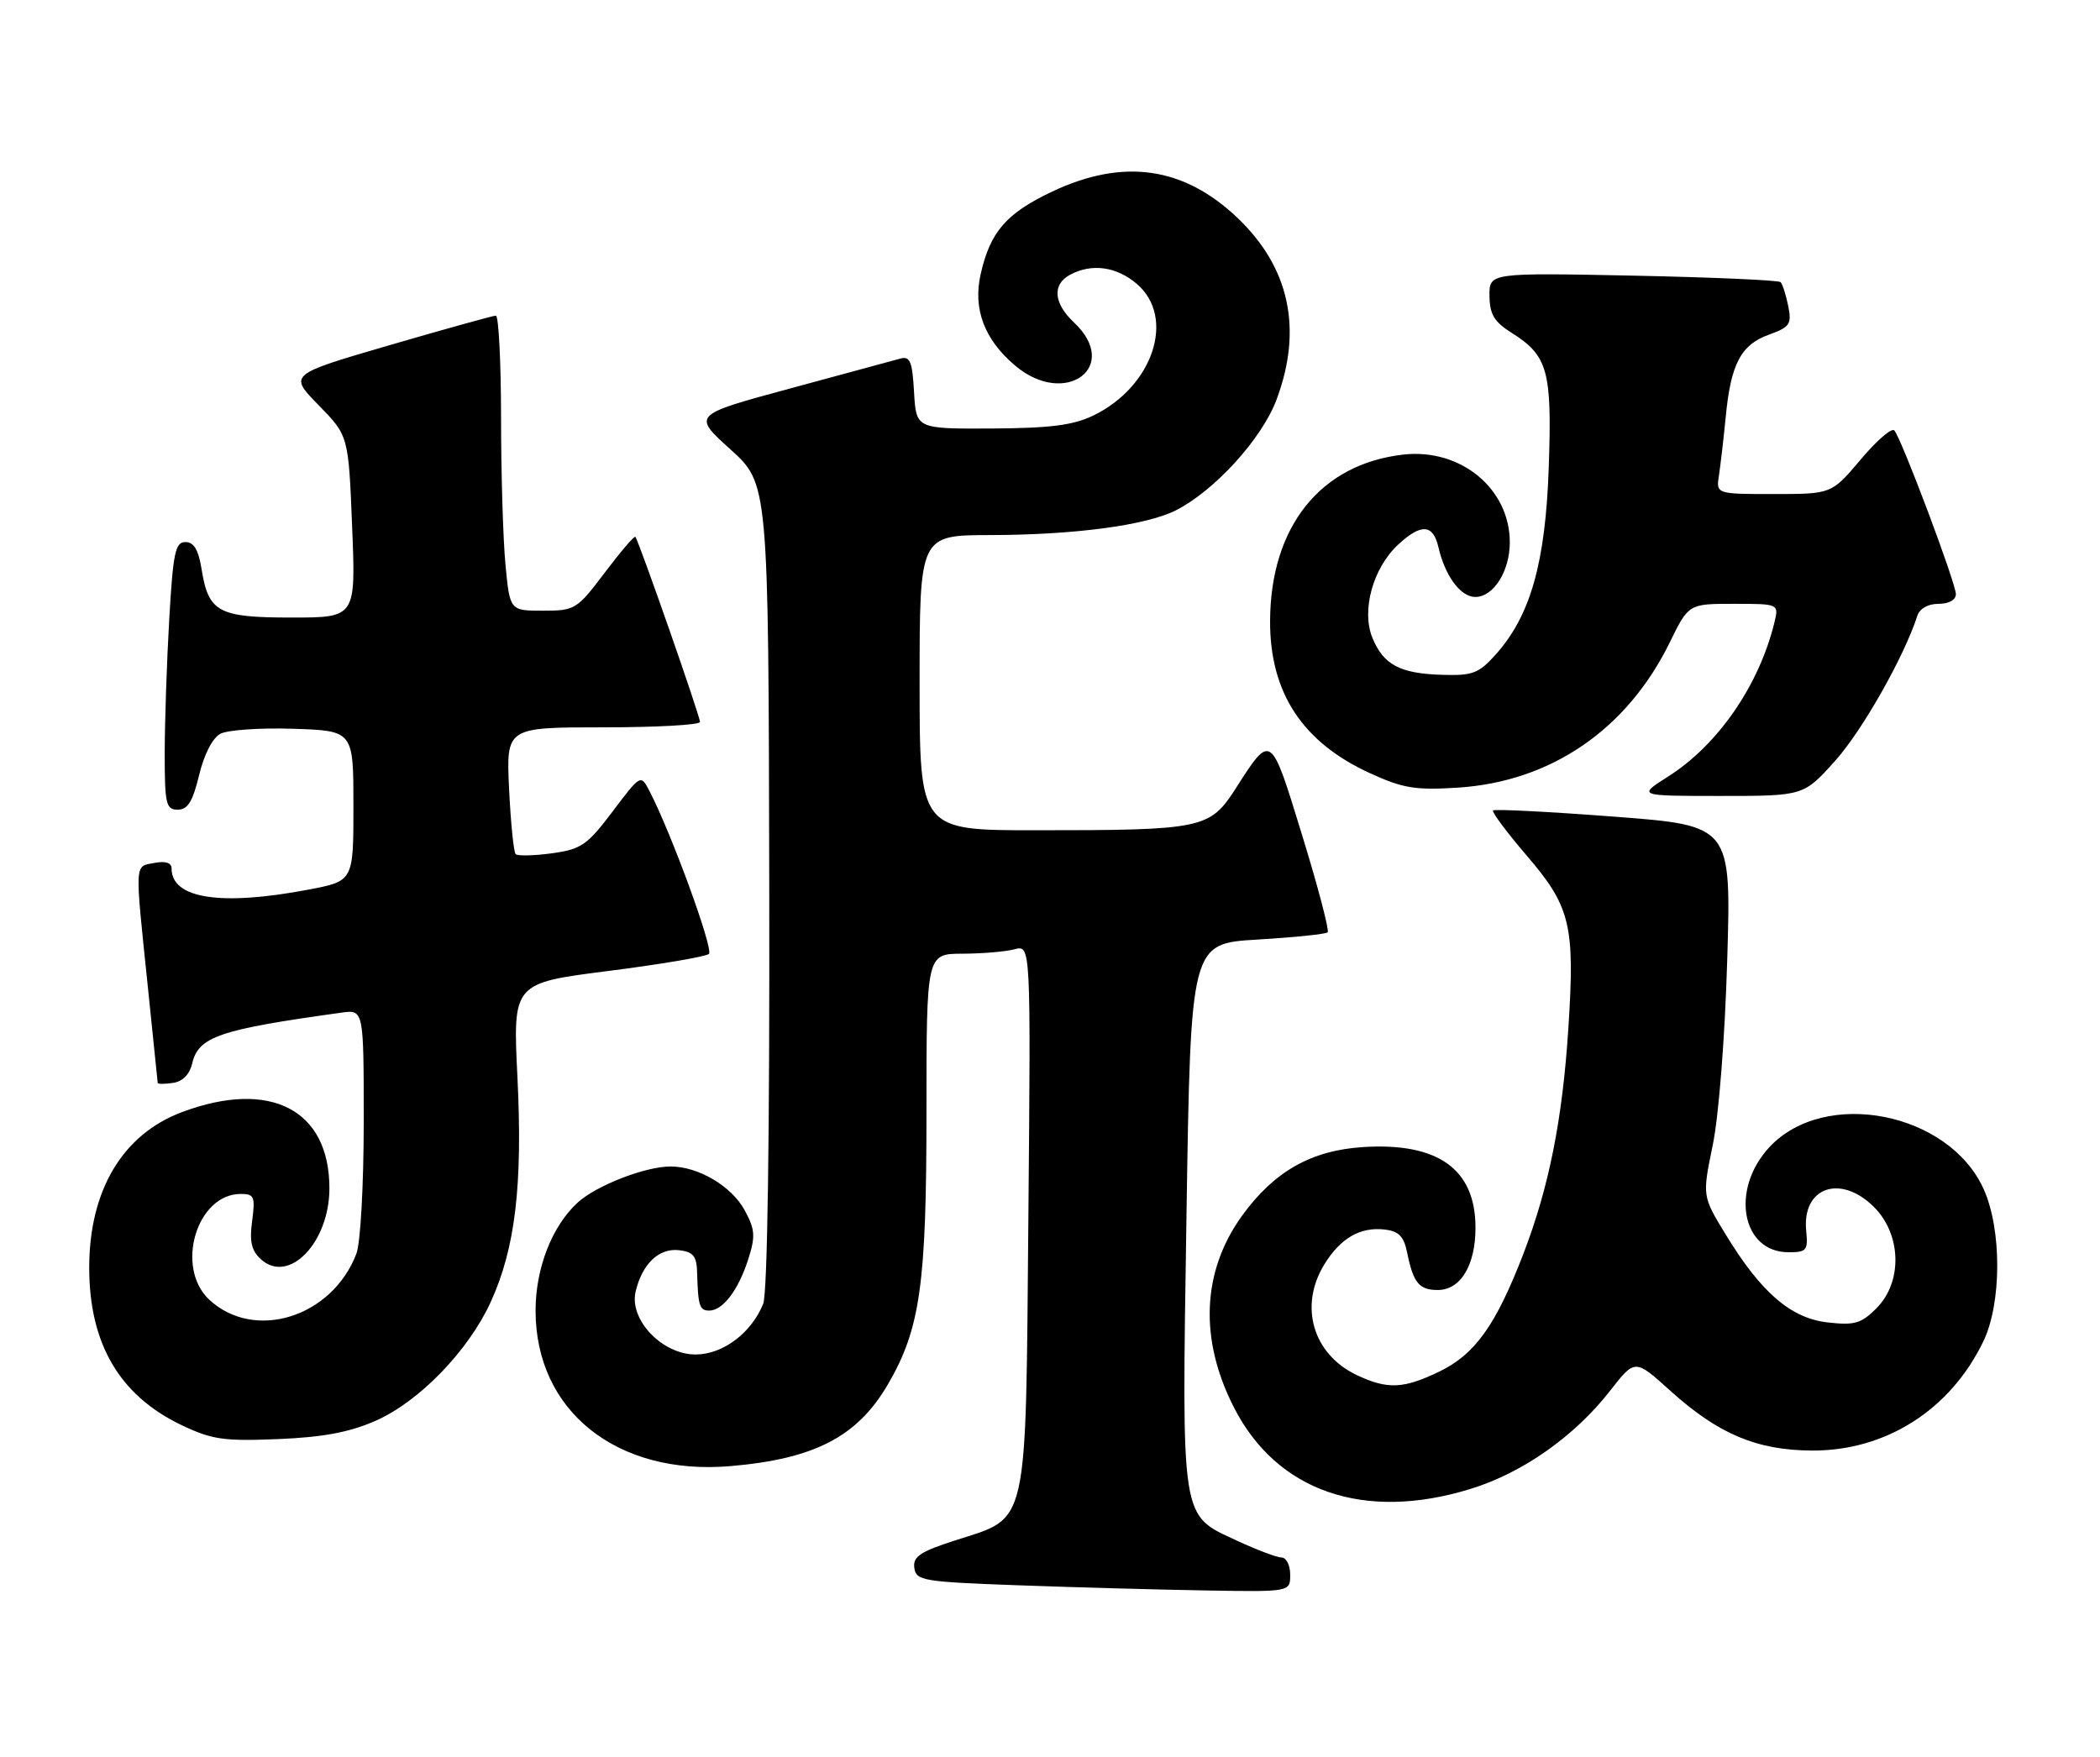 <?xml version="1.0" encoding="UTF-8" standalone="no"?>
<!DOCTYPE svg PUBLIC "-//W3C//DTD SVG 1.1//EN" "http://www.w3.org/Graphics/SVG/1.1/DTD/svg11.dtd" >
<svg xmlns="http://www.w3.org/2000/svg" xmlns:xlink="http://www.w3.org/1999/xlink" version="1.1" viewBox="0 0 306 256">
 <g >
 <path fill="currentColor"
d=" M 188.00 229.50 C 188.00 228.12 187.44 227.00 186.75 226.99 C 186.06 226.98 183.17 225.89 180.32 224.57 C 171.95 220.67 172.20 222.27 172.89 177.00 C 173.50 137.50 173.50 137.50 183.24 136.93 C 188.59 136.61 193.19 136.14 193.46 135.87 C 193.72 135.61 192.06 129.26 189.75 121.76 C 185.13 106.70 185.26 106.80 180.04 114.94 C 176.28 120.79 175.27 121.00 150.86 121.00 C 134.00 121.00 134.00 121.00 134.00 99.50 C 134.00 78.00 134.00 78.00 144.25 77.98 C 156.55 77.96 166.95 76.57 171.31 74.39 C 176.95 71.55 183.88 63.95 186.01 58.24 C 189.84 48.01 187.92 39.02 180.37 31.80 C 172.52 24.29 163.69 23.02 153.32 27.92 C 146.61 31.10 144.28 33.79 142.89 39.99 C 141.75 45.05 143.45 49.52 147.94 53.30 C 155.25 59.45 163.38 53.46 156.50 47.00 C 153.51 44.19 153.29 41.45 155.93 40.04 C 159.10 38.34 162.71 38.85 165.67 41.39 C 171.36 46.29 168.02 56.35 159.31 60.56 C 156.35 61.98 153.05 62.40 144.50 62.45 C 133.50 62.50 133.50 62.50 133.19 57.15 C 132.94 52.68 132.61 51.87 131.19 52.26 C 130.26 52.52 123.06 54.47 115.19 56.60 C 100.88 60.47 100.88 60.47 106.43 65.49 C 111.98 70.50 111.98 70.50 112.09 129.00 C 112.16 165.64 111.83 188.43 111.21 190.00 C 109.51 194.26 105.33 197.40 101.35 197.40 C 96.48 197.40 91.65 192.32 92.62 188.22 C 93.58 184.18 96.02 181.86 98.95 182.20 C 101.03 182.45 101.52 183.05 101.58 185.50 C 101.72 190.34 101.93 191.00 103.35 191.00 C 105.32 191.00 107.57 188.04 109.01 183.58 C 110.10 180.17 110.04 179.22 108.51 176.38 C 106.62 172.88 101.76 170.00 97.72 170.00 C 94.01 170.00 86.87 172.78 84.15 175.28 C 80.43 178.70 78.04 184.84 78.04 191.00 C 78.04 205.63 89.86 215.07 106.41 213.67 C 118.69 212.63 124.96 209.37 129.40 201.72 C 134.09 193.65 135.00 187.19 135.00 162.11 C 135.00 139.00 135.00 139.00 140.25 138.99 C 143.14 138.98 146.56 138.69 147.85 138.34 C 150.20 137.72 150.20 137.72 149.85 177.29 C 149.44 223.38 149.98 221.01 139.16 224.50 C 134.07 226.14 133.01 226.86 133.23 228.50 C 133.48 230.37 134.47 230.53 148.50 231.04 C 156.75 231.34 169.01 231.68 175.75 231.79 C 188.00 232.00 188.00 232.00 188.00 229.50 Z  M 214.31 216.98 C 221.88 214.65 229.45 209.31 234.61 202.69 C 238.24 198.03 238.24 198.03 243.37 202.67 C 250.36 208.98 255.95 211.35 264.00 211.40 C 274.75 211.47 284.17 205.49 288.98 195.53 C 291.69 189.95 291.71 179.16 289.03 173.26 C 283.95 162.06 265.90 158.54 257.84 167.17 C 252.10 173.32 253.76 182.50 260.61 182.50 C 263.25 182.50 263.47 182.23 263.19 179.38 C 262.55 173.02 268.20 171.04 273.08 175.92 C 277.08 179.93 277.25 186.84 273.42 190.67 C 271.21 192.89 270.22 193.17 266.34 192.73 C 260.96 192.13 256.62 188.39 251.45 179.90 C 248.04 174.31 248.04 174.31 249.57 166.90 C 250.45 162.64 251.35 151.18 251.68 139.90 C 252.27 120.31 252.27 120.31 235.11 119.01 C 225.68 118.29 217.78 117.89 217.56 118.11 C 217.34 118.33 219.56 121.30 222.48 124.71 C 228.85 132.13 229.51 134.86 228.53 149.88 C 227.67 163.21 225.70 173.06 221.97 182.75 C 217.97 193.12 214.95 197.36 209.75 199.88 C 204.50 202.42 202.16 202.52 197.68 200.39 C 191.31 197.35 189.26 190.37 192.95 184.31 C 195.30 180.46 198.20 178.77 201.76 179.19 C 203.84 179.43 204.57 180.19 205.05 182.59 C 205.94 186.97 206.79 188.00 209.50 188.00 C 212.83 188.00 215.00 184.41 215.00 178.91 C 215.00 170.39 209.55 166.48 198.63 167.17 C 191.07 167.65 185.66 170.72 180.99 177.17 C 175.13 185.27 174.71 195.18 179.82 205.15 C 186.08 217.40 198.83 221.77 214.31 216.98 Z  M 54.71 207.07 C 61.07 204.28 68.26 196.86 71.52 189.72 C 75.09 181.89 76.17 172.73 75.40 157.02 C 74.72 143.28 74.72 143.28 88.61 141.51 C 96.25 140.54 102.86 139.42 103.30 139.02 C 104.02 138.37 97.76 121.25 94.61 115.23 C 93.37 112.85 93.34 112.86 89.26 118.27 C 85.56 123.18 84.69 123.77 80.41 124.36 C 77.81 124.71 75.43 124.77 75.14 124.48 C 74.85 124.19 74.42 119.91 74.18 114.97 C 73.76 106.00 73.76 106.00 87.88 106.00 C 95.64 106.00 102.00 105.65 102.00 105.21 C 102.00 104.34 93.04 78.71 92.58 78.24 C 92.41 78.08 90.40 80.43 88.11 83.47 C 84.06 88.83 83.79 89.00 79.11 89.00 C 74.29 89.00 74.29 89.00 73.65 82.25 C 73.30 78.54 73.01 68.86 73.01 60.75 C 73.00 52.64 72.66 46.00 72.25 46.00 C 71.84 46.01 64.88 47.94 56.78 50.30 C 42.06 54.59 42.06 54.59 46.42 59.04 C 50.78 63.50 50.78 63.50 51.31 76.75 C 51.85 90.00 51.85 90.00 42.50 90.00 C 31.80 90.00 30.38 89.23 29.37 82.93 C 28.92 80.12 28.25 79.00 27.02 79.00 C 25.54 79.00 25.22 80.53 24.66 90.25 C 24.30 96.44 24.01 105.21 24.00 109.75 C 24.00 117.19 24.19 118.00 25.90 118.00 C 27.36 118.00 28.08 116.82 29.01 112.98 C 29.73 109.96 30.97 107.55 32.11 106.94 C 33.16 106.38 37.95 106.05 42.76 106.21 C 51.50 106.50 51.50 106.50 51.50 117.45 C 51.50 128.40 51.50 128.40 45.00 129.64 C 32.19 132.08 25.00 130.98 25.00 126.57 C 25.00 125.73 24.12 125.45 22.50 125.76 C 19.58 126.31 19.63 125.38 21.51 143.50 C 22.31 151.20 22.97 157.64 22.98 157.82 C 22.99 158.00 23.99 158.00 25.21 157.82 C 26.61 157.62 27.63 156.58 28.00 155.00 C 28.92 151.08 31.91 150.05 49.75 147.58 C 53.00 147.13 53.00 147.13 53.00 163.50 C 53.00 172.63 52.53 181.11 51.94 182.68 C 48.43 191.96 37.10 195.53 30.51 189.43 C 25.46 184.74 28.64 174.00 35.09 174.00 C 37.04 174.00 37.21 174.40 36.74 177.94 C 36.33 180.95 36.64 182.27 38.03 183.53 C 42.09 187.21 47.99 181.09 48.00 173.20 C 48.01 161.72 39.40 157.26 26.53 162.07 C 17.86 165.32 13.00 173.47 13.00 184.76 C 13.00 195.83 17.43 203.38 26.43 207.68 C 30.89 209.81 32.59 210.05 40.50 209.73 C 47.07 209.46 50.91 208.74 54.71 207.07 Z  M 267.40 110.89 C 271.33 106.53 277.48 95.66 279.38 89.75 C 279.72 88.69 280.94 88.00 282.47 88.00 C 283.98 88.00 285.00 87.43 285.00 86.59 C 285.00 85.00 277.08 63.92 276.03 62.73 C 275.66 62.30 273.45 64.21 271.12 66.98 C 266.88 72.00 266.88 72.00 258.47 72.00 C 250.05 72.00 250.05 72.00 250.48 69.25 C 250.71 67.74 251.15 63.93 251.46 60.79 C 252.20 53.04 253.67 50.25 257.74 48.78 C 260.82 47.66 261.10 47.25 260.57 44.59 C 260.24 42.97 259.74 41.41 259.46 41.12 C 259.17 40.83 249.50 40.41 237.97 40.17 C 217.00 39.75 217.00 39.75 217.04 43.13 C 217.07 45.81 217.73 46.91 220.26 48.50 C 225.54 51.83 226.16 54.03 225.68 68.00 C 225.21 81.97 223.03 89.70 217.97 95.36 C 215.49 98.14 214.59 98.48 210.21 98.35 C 204.01 98.17 201.62 96.91 199.99 92.99 C 198.34 89.00 200.05 82.79 203.72 79.38 C 207.09 76.26 208.82 76.37 209.60 79.75 C 210.57 83.95 212.83 87.00 214.97 87.00 C 217.63 87.00 220.00 83.24 220.00 79.03 C 219.99 71.20 212.83 65.31 204.49 66.25 C 192.43 67.61 185.12 76.74 185.07 90.50 C 185.03 100.94 189.78 108.18 199.62 112.68 C 204.45 114.89 206.22 115.18 212.42 114.79 C 226.00 113.92 237.09 106.32 243.31 93.62 C 246.06 88.00 246.06 88.00 252.64 88.00 C 259.22 88.00 259.22 88.00 258.55 90.75 C 256.31 99.89 250.33 108.57 243.07 113.17 C 238.61 116.00 238.61 116.00 250.71 116.00 C 262.81 116.00 262.81 116.00 267.40 110.89 Z "/>
</g>
</svg>